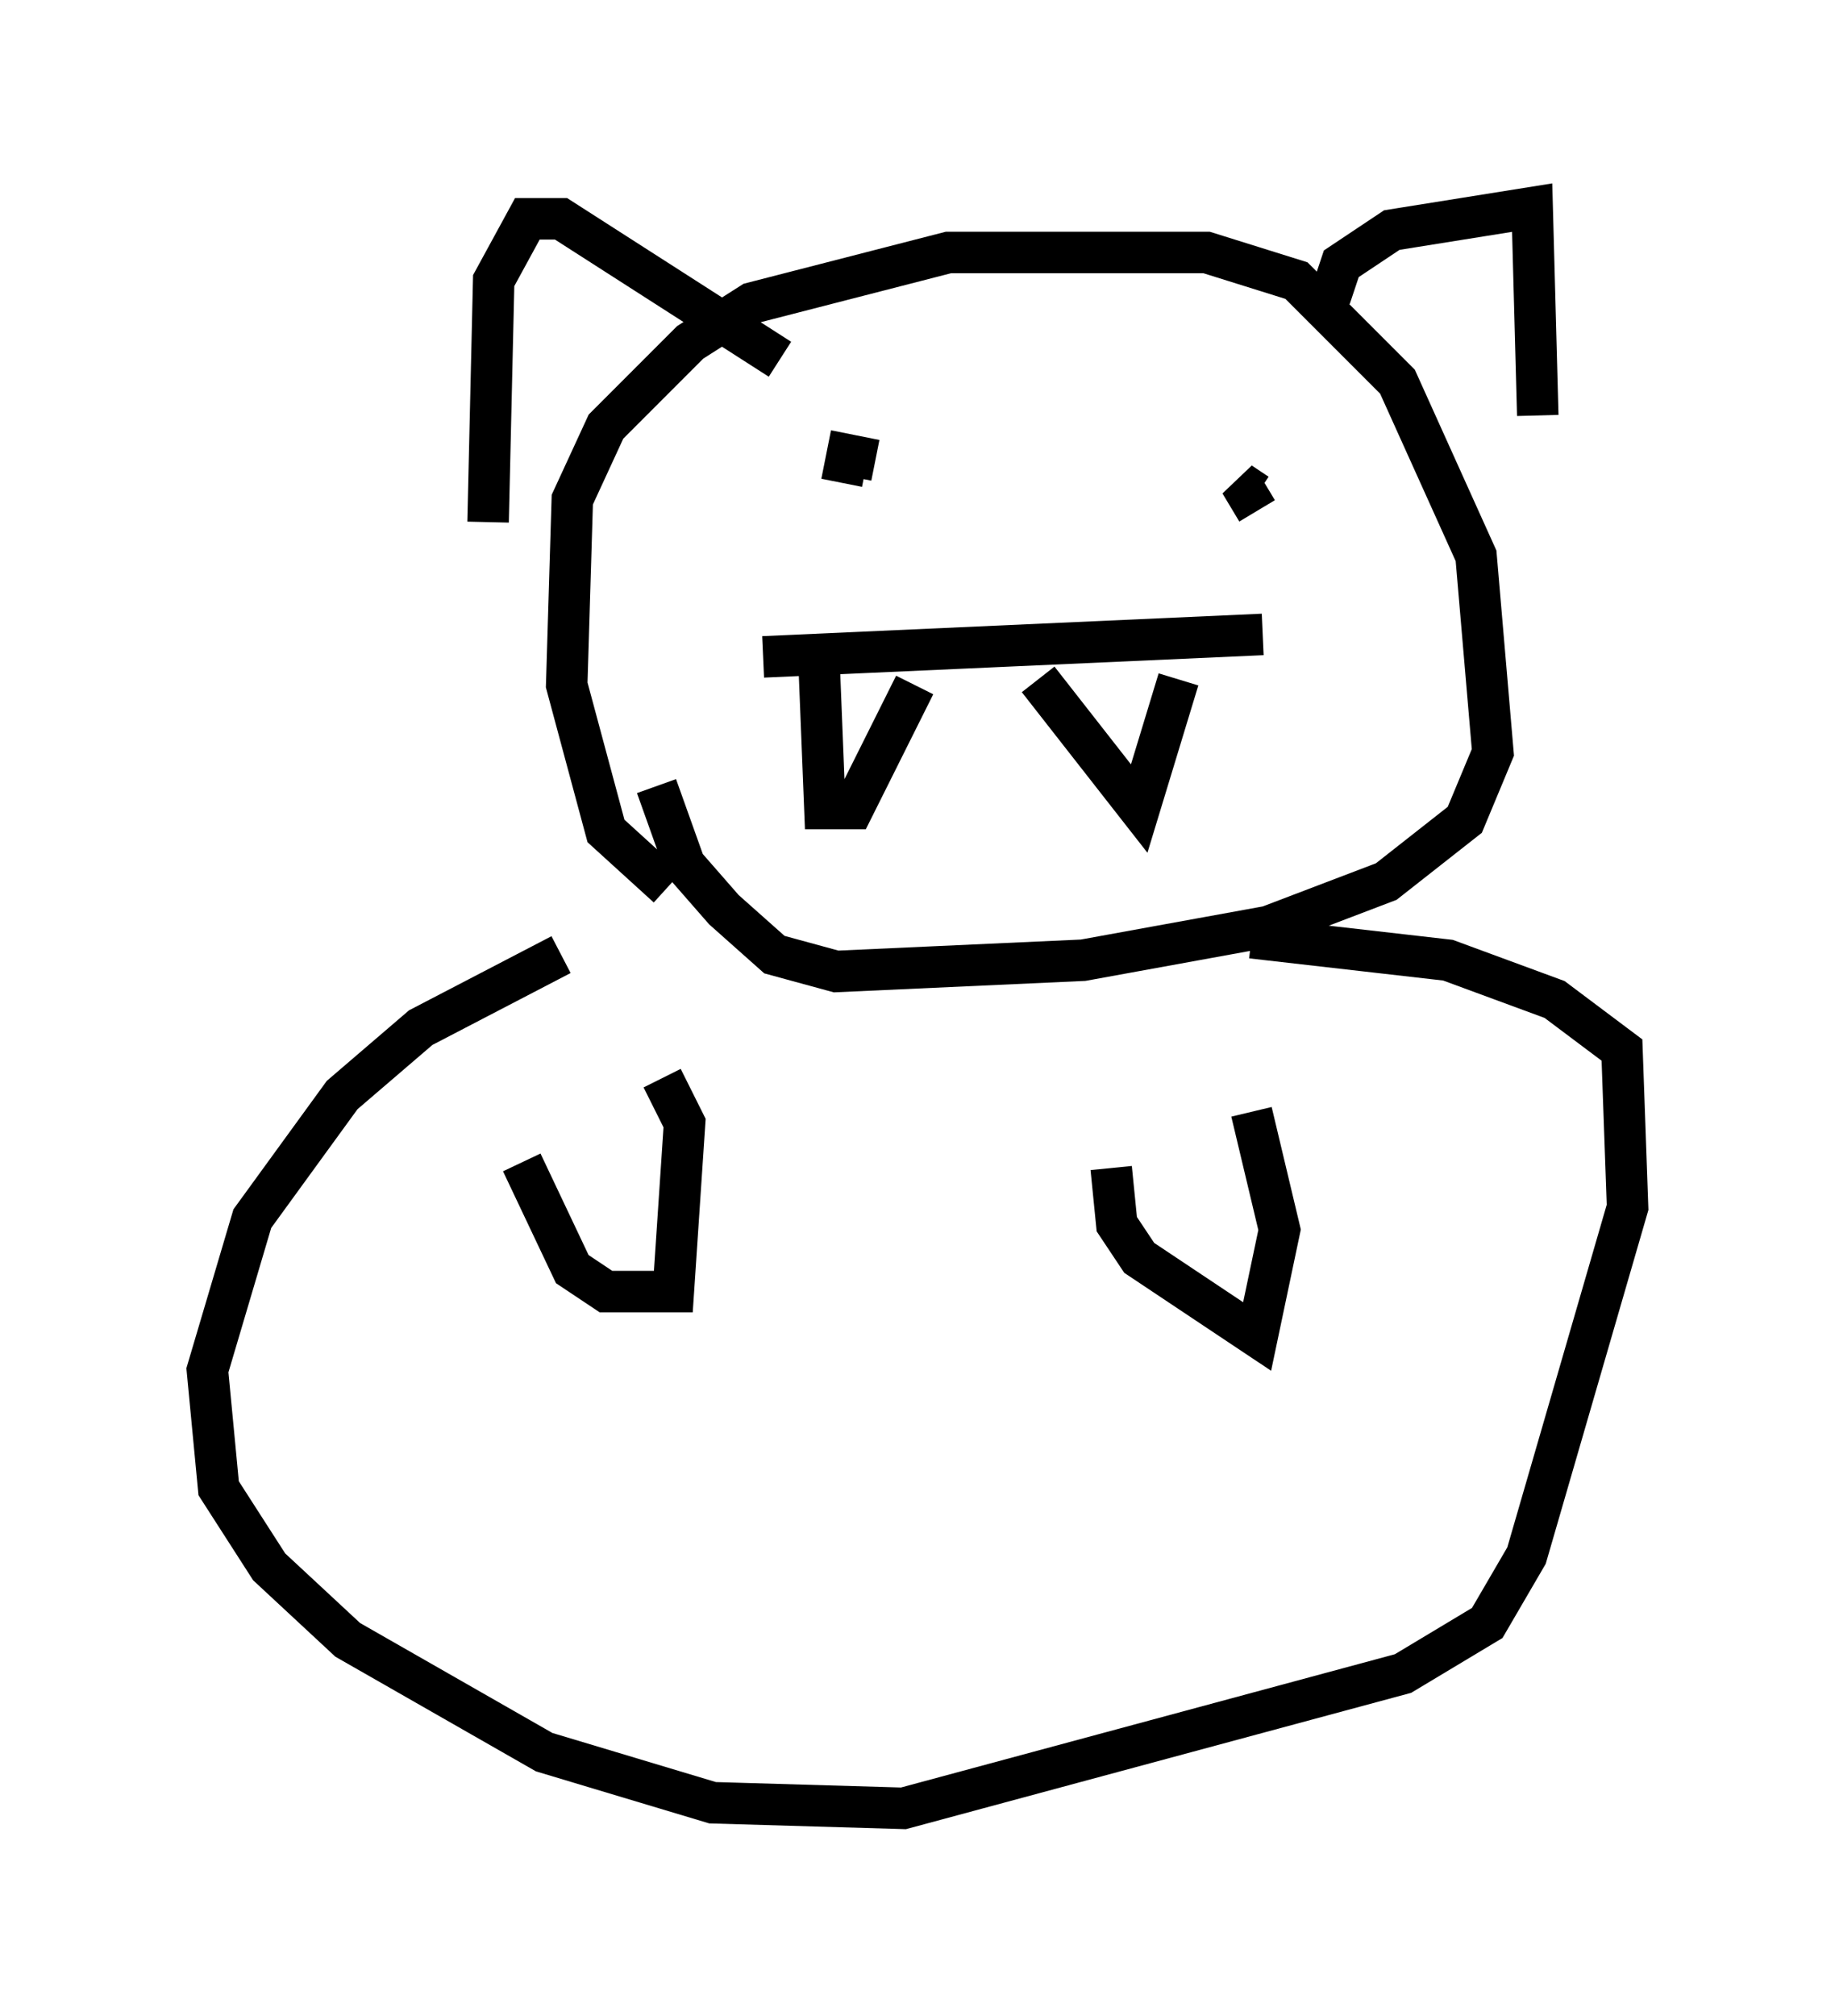 <?xml version="1.0" encoding="utf-8" ?>
<svg baseProfile="full" height="48.565" version="1.1" width="44.235" xmlns="http://www.w3.org/2000/svg" xmlns:ev="http://www.w3.org/2001/xml-events" xmlns:xlink="http://www.w3.org/1999/xlink"><defs /><rect fill="white" height="48.565" width="44.235" x="0" y="0" /><path d="M17.043, 20.967 m-0.947, 0.406 l-1.488, -1.353 -0.947, -3.518 l0.135, -4.465 0.812, -1.759 l2.03, -2.03 1.488, -0.947 l4.736, -1.218 6.225, 0.0 l2.165, 0.677 2.436, 2.436 l1.894, 4.195 0.406, 4.736 l-0.677, 1.624 -1.894, 1.488 l-2.842, 1.083 -4.465, 0.812 l-5.954, 0.271 -1.488, -0.406 l-1.218, -1.083 -0.947, -1.083 l-0.677, -1.894 m3.924, -2.842 l0.135, 3.383 0.677, 0.0 l1.488, -2.977 m-3.654, -0.677 l12.043, -0.541 m-5.413, 1.083 l2.436, 3.112 0.947, -3.112 m-8.119, -4.736 l0.135, -0.677 0.677, 0.135 m9.202, 1.218 l-0.406, -0.677 0.406, 0.271 m-18.538, 0.677 l0.135, -5.819 0.812, -1.488 l0.812, 0.0 5.277, 3.383 m13.261, -1.488 l0.271, -0.812 1.218, -0.812 l3.383, -0.541 0.135, 5.007 m-23.545, 12.99 l-3.383, 1.759 -1.894, 1.624 l-2.165, 2.977 -1.083, 3.654 l0.271, 2.842 1.218, 1.894 l1.894, 1.759 4.736, 2.706 l4.059, 1.218 4.601, 0.135 l12.043, -3.248 2.03, -1.218 l0.947, -1.624 2.436, -8.39 l-0.135, -3.789 -1.624, -1.218 l-2.571, -0.947 -4.736, -0.541 m-17.591, 5.413 l1.218, 2.571 0.812, 0.541 l1.624, 0.0 0.271, -4.059 l-0.541, -1.083 m10.825, 2.165 l0.135, 1.353 0.541, 0.812 l2.842, 1.894 0.541, -2.571 l-0.677, -2.842 " fill="none" stroke="black" stroke-width="1" /></svg>